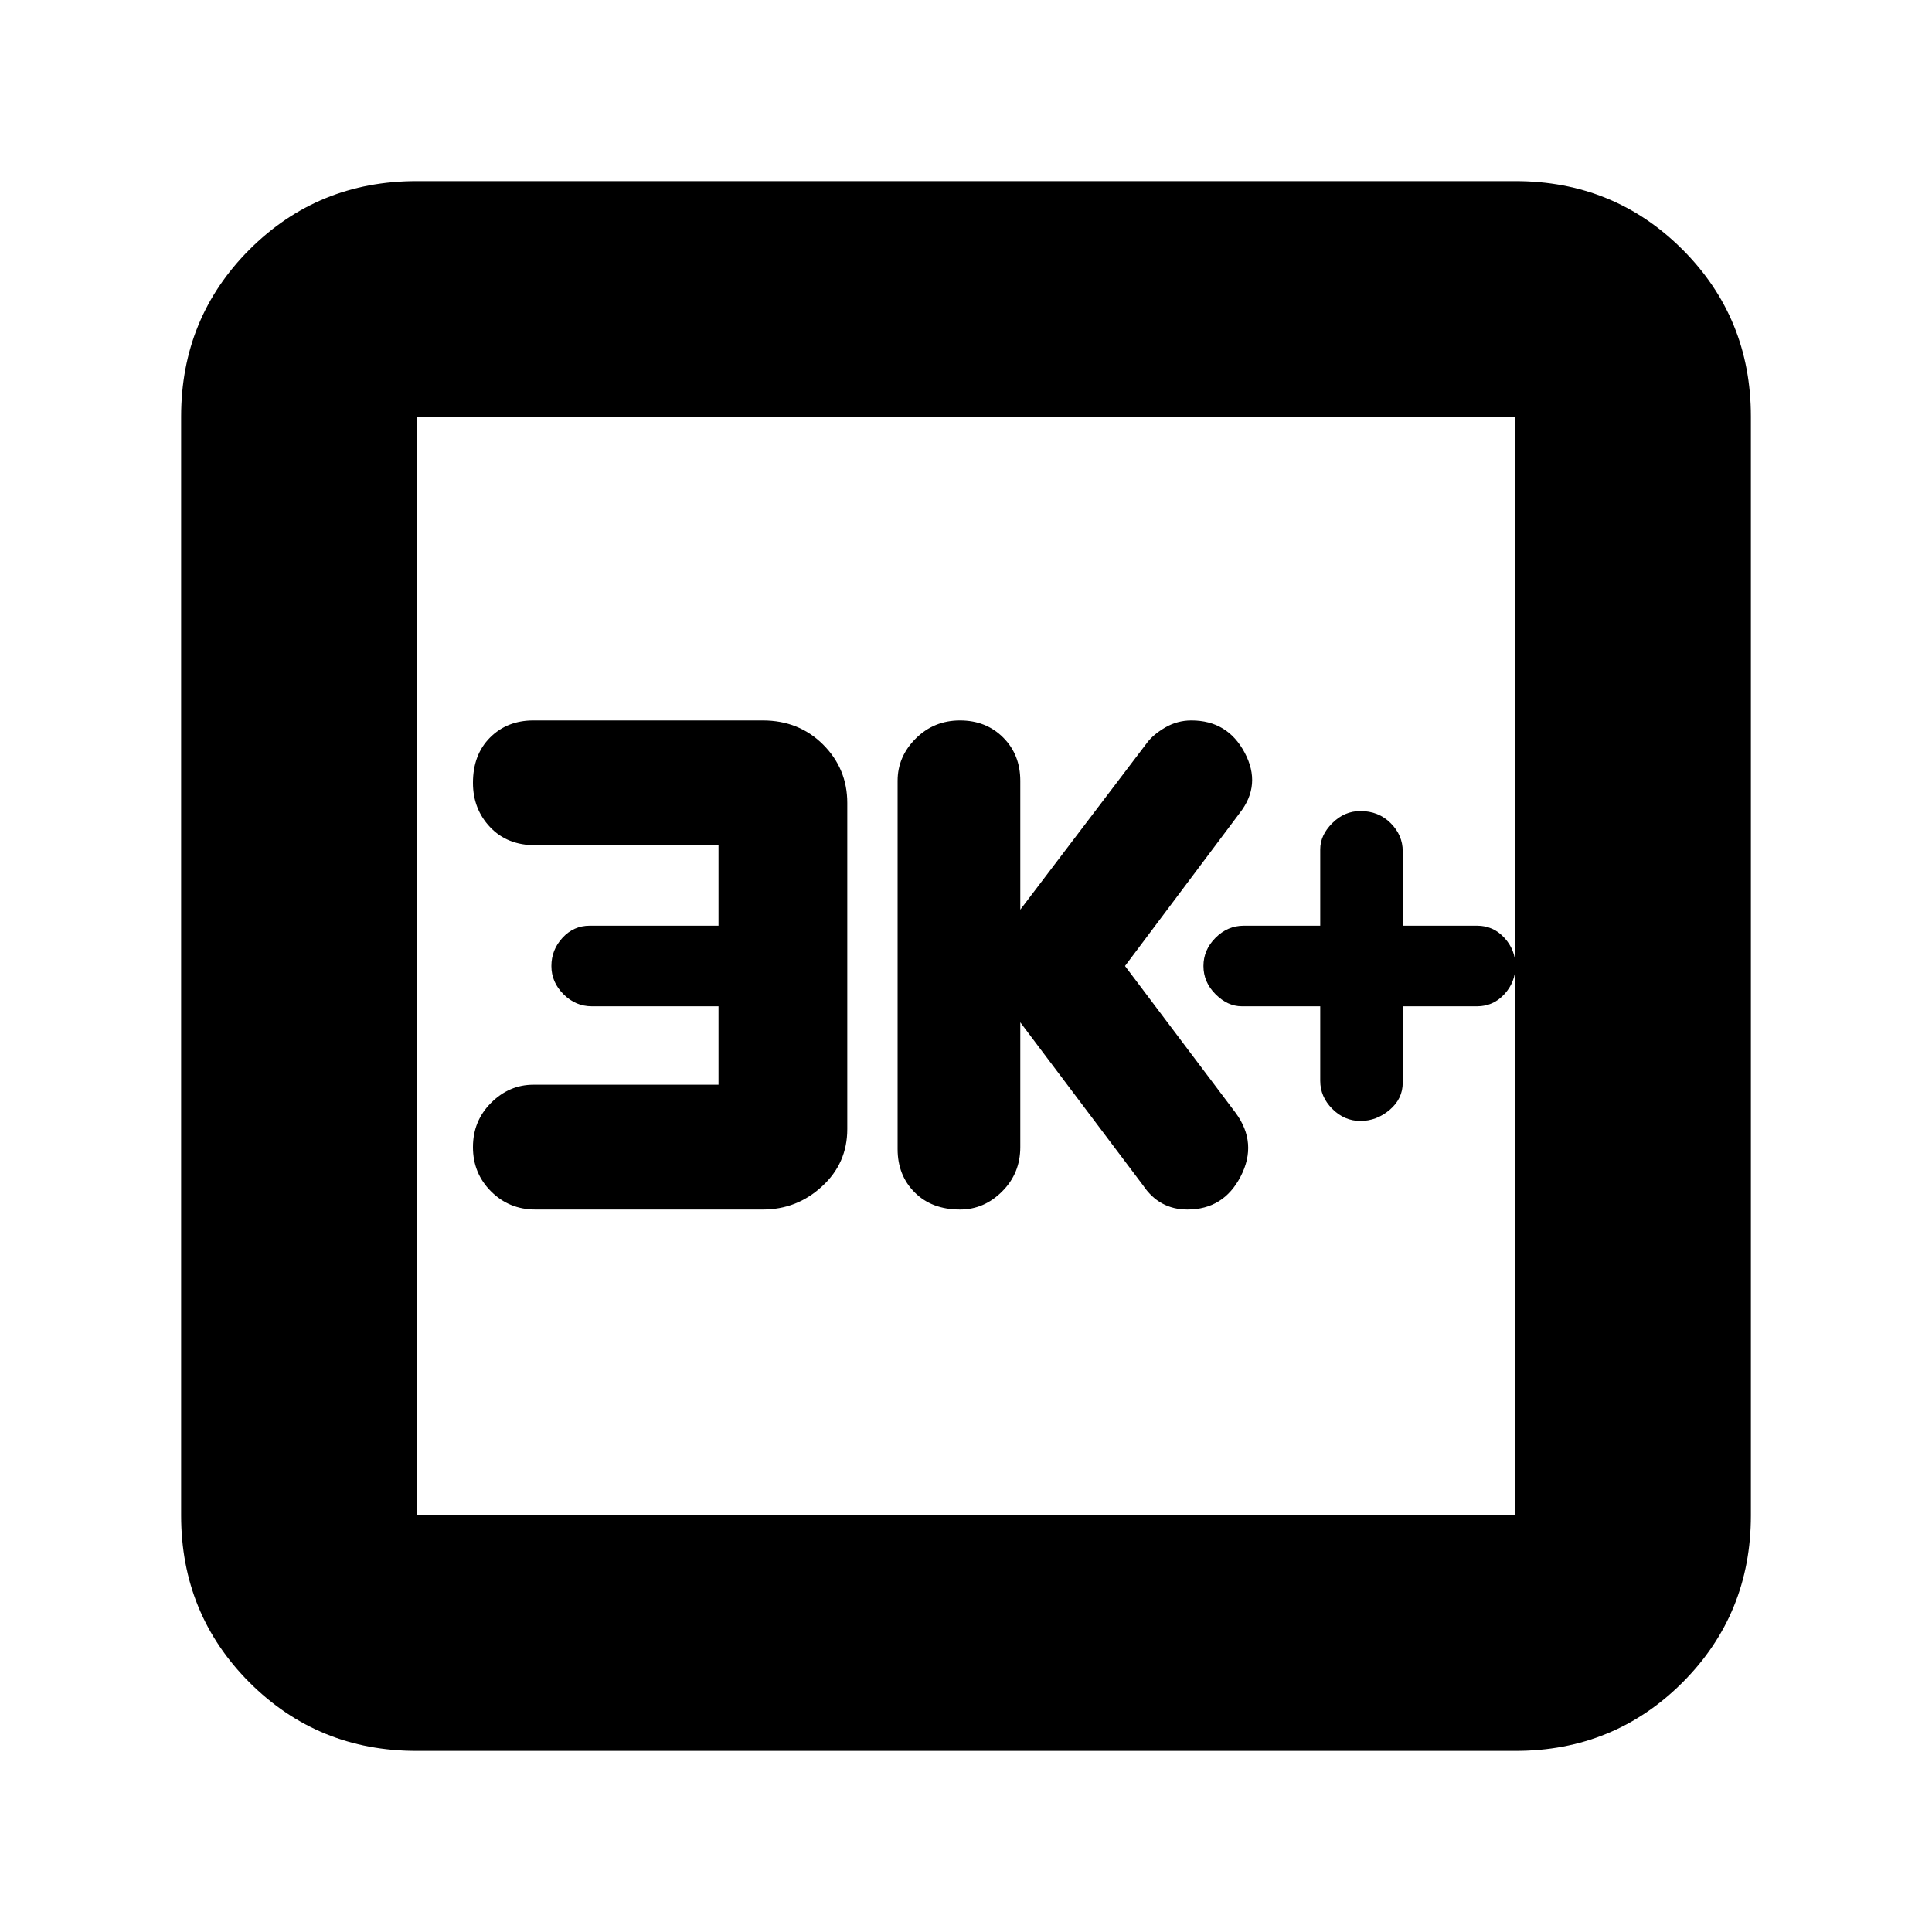 <svg xmlns="http://www.w3.org/2000/svg" height="20" width="20"><path d="M9.938 12.521Q10.188 12.521 10.375 12.333Q10.562 12.146 10.562 11.875V10.583L11.833 12.271Q11.917 12.396 12.031 12.458Q12.146 12.521 12.292 12.521Q12.667 12.521 12.844 12.177Q13.021 11.833 12.792 11.521L11.646 10L12.833 8.417Q13.062 8.125 12.885 7.792Q12.708 7.458 12.333 7.458Q12.188 7.458 12.062 7.531Q11.938 7.604 11.875 7.688L10.562 9.417V8.083Q10.562 7.812 10.385 7.635Q10.208 7.458 9.938 7.458Q9.667 7.458 9.479 7.646Q9.292 7.833 9.292 8.083V11.896Q9.292 12.167 9.469 12.344Q9.646 12.521 9.938 12.521ZM5.542 12.521H7.896Q8.25 12.521 8.51 12.281Q8.771 12.042 8.771 11.688V8.312Q8.771 7.958 8.521 7.708Q8.271 7.458 7.896 7.458H5.521Q5.25 7.458 5.073 7.635Q4.896 7.812 4.896 8.104Q4.896 8.375 5.073 8.562Q5.25 8.75 5.542 8.75H7.438V9.583H6.104Q5.938 9.583 5.823 9.708Q5.708 9.833 5.708 10Q5.708 10.167 5.833 10.292Q5.958 10.417 6.125 10.417H7.438V11.229H5.521Q5.271 11.229 5.083 11.417Q4.896 11.604 4.896 11.875Q4.896 12.146 5.083 12.333Q5.271 12.521 5.542 12.521ZM4.312 18.125Q3.292 18.125 2.583 17.417Q1.875 16.708 1.875 15.688V4.312Q1.875 3.292 2.583 2.583Q3.292 1.875 4.312 1.875H15.688Q16.708 1.875 17.417 2.583Q18.125 3.292 18.125 4.312V15.688Q18.125 16.708 17.417 17.417Q16.708 18.125 15.688 18.125ZM4.312 15.688H15.688Q15.688 15.688 15.688 15.688Q15.688 15.688 15.688 15.688V4.312Q15.688 4.312 15.688 4.312Q15.688 4.312 15.688 4.312H4.312Q4.312 4.312 4.312 4.312Q4.312 4.312 4.312 4.312V15.688Q4.312 15.688 4.312 15.688Q4.312 15.688 4.312 15.688ZM4.312 4.312Q4.312 4.312 4.312 4.312Q4.312 4.312 4.312 4.312V15.688Q4.312 15.688 4.312 15.688Q4.312 15.688 4.312 15.688Q4.312 15.688 4.312 15.688Q4.312 15.688 4.312 15.688V4.312Q4.312 4.312 4.312 4.312Q4.312 4.312 4.312 4.312ZM14.083 11.604Q14.25 11.604 14.385 11.49Q14.521 11.375 14.521 11.208V10.417H15.292Q15.458 10.417 15.573 10.292Q15.688 10.167 15.688 10Q15.688 9.833 15.573 9.708Q15.458 9.583 15.292 9.583H14.521V8.812Q14.521 8.646 14.396 8.521Q14.271 8.396 14.083 8.396Q13.917 8.396 13.792 8.521Q13.667 8.646 13.667 8.792V9.583H12.875Q12.708 9.583 12.583 9.708Q12.458 9.833 12.458 10Q12.458 10.167 12.583 10.292Q12.708 10.417 12.854 10.417H13.667V11.188Q13.667 11.354 13.792 11.479Q13.917 11.604 14.083 11.604Z"/></svg>